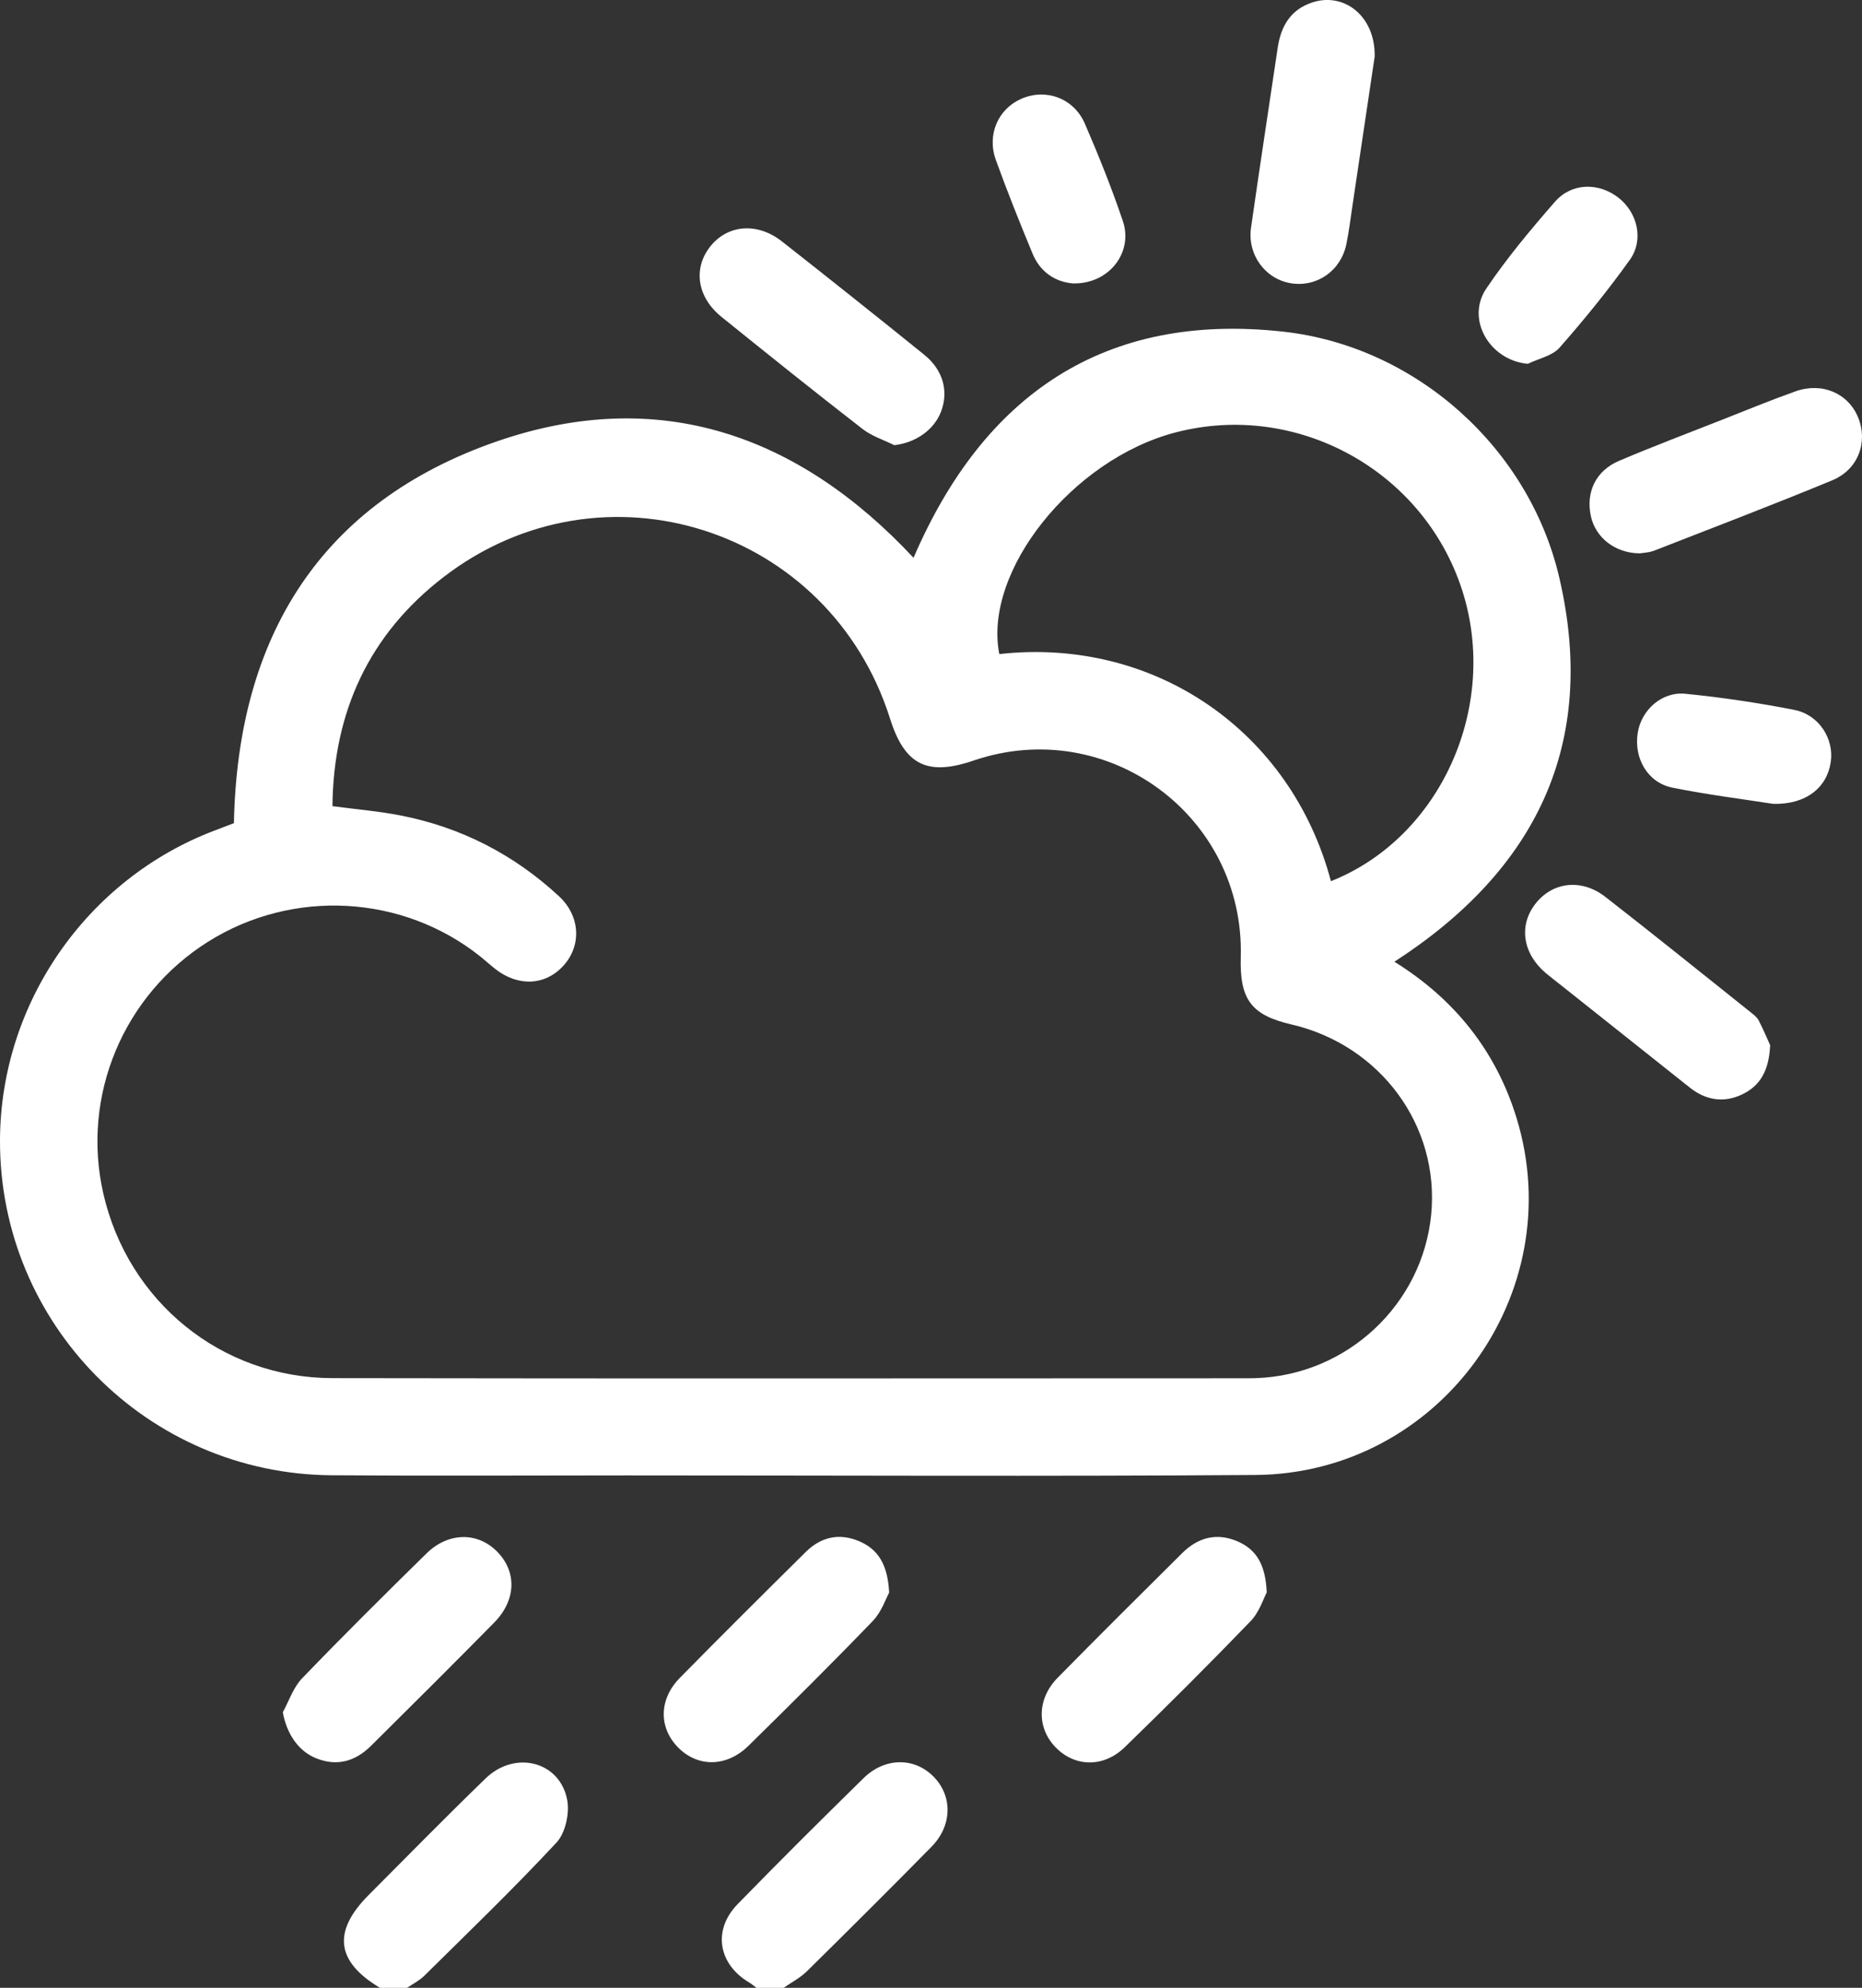 <?xml version="1.0" encoding="UTF-8"?>
<svg id="Capa_1" data-name="Capa 1" xmlns="http://www.w3.org/2000/svg" version="1.1" viewBox="0 0 384.94 410.92">
  <rect x="0" y="0" width="384.94" height="410.92" fill="#333333" stroke="none"/>
  <defs>
    <style>
      .cls-1 {
        fill: #fff;
        stroke-width: 0px;
      }
    </style>
  </defs>
  <path class="cls-1" d="M156.38,410.92c-.51-.38-1-.8-1.54-1.12-6.38-3.82-7.54-10.84-2.35-16.17,8.56-8.79,17.27-17.45,26.03-26.04,4.36-4.28,10.36-4.35,14.34-.46,4.09,4,4.09,10.18-.29,14.64-8.51,8.66-17.12,17.22-25.76,25.74-1.38,1.36-3.2,2.29-4.81,3.42h-5.62Z"/>
  <path class="cls-1" d="M78.53,410.92c-9.09-5.45-9.83-11.66-2.27-19.23,8.03-8.04,15.97-16.16,24.14-24.06,6.07-5.88,15.37-3.52,16.86,4.46.51,2.75-.36,6.8-2.19,8.78-8.82,9.49-18.17,18.49-27.39,27.6-1,.99-2.35,1.65-3.53,2.46h-5.62Z"/>
  <path class="cls-1" d="M288.27,198.81c12.37,7.68,21.02,18.41,25.29,32.42,11.03,36.24-16.04,73.4-54.02,73.68-43.33.31-86.67.09-130.01.09-20.33,0-40.66.12-60.99-.03C30.45,304.69-.16,273.66,0,235.64c.12-28.21,17.88-53.86,44.26-63.91,1.37-.52,2.74-1.05,4.1-1.57.75-38.41,17.85-66.33,54.49-78.96,33.35-11.49,62.23-1.36,86.01,24.11,14.45-33.59,39.36-50.88,76.5-46.74,27.43,3.06,50.74,24.08,56.98,50.76,8.05,34.45-4.78,60.55-34.07,79.48ZM68.74,166.65c5.09.68,9.63,1.05,14.06,1.92,12.49,2.44,23.44,8.06,32.77,16.71,4.42,4.1,4.68,10.21.91,14.35-3.74,4.11-9.32,4.39-14.06.7-1.05-.82-2.04-1.73-3.08-2.57-16.07-12.84-38.8-14.09-56.3-3.1-17.56,11.03-26.27,31.9-21.69,52.03,5.09,22.37,24.41,38.16,47.36,38.2,63.12.11,126.24.04,189.36.03.53,0,1.07-.02,1.6-.03,18.82-.64,34.42-15.22,36.21-33.86,1.76-18.33-10.51-34.99-28.92-39.26-8.26-1.92-10.7-5.15-10.45-13.89.83-29.18-27.57-50.09-55.23-40.66-9.58,3.27-14.24.94-17.27-8.64-12.49-39.52-59.47-54.56-92.31-29.29-15.34,11.8-22.77,27.8-22.97,47.36ZM275.15,182.16c22.69-8.99,34.84-36.15,27.14-60.12-7.96-24.77-34.17-39.2-59.29-32.64-21.37,5.59-39.78,28.74-36.41,45.81,32.1-3.56,60.32,15.94,68.56,46.95Z"/>
  <path class="cls-1" d="M284.2,11.64c-1.41,9.5-3,20.19-4.6,30.88-.39,2.64-.72,5.3-1.25,7.91-1.13,5.55-6.11,9.01-11.51,8.12-5.3-.88-9-5.92-8.21-11.48,1.78-12.42,3.67-24.82,5.52-37.23.66-4.4,2.62-7.82,7.09-9.32,6.57-2.21,13.08,2.76,12.95,11.11Z"/>
  <path class="cls-1" d="M338.93,114.39c-5.09-.07-9.07-3.27-10.04-7.67-1.08-4.94.99-9.4,5.82-11.45,6.98-2.97,14.09-5.66,21.16-8.44,5.08-2,10.14-4.08,15.29-5.92,5.51-1.97,10.93.38,12.98,5.39,2.08,5.09.03,10.76-5.35,12.99-12.19,5.04-24.52,9.75-36.81,14.54-1.1.43-2.35.45-3.05.57Z"/>
  <path class="cls-1" d="M365.95,216.07c-.23,5.27-2.08,8.39-5.75,10.15-3.83,1.84-7.53,1.25-10.87-1.4-8.88-7.05-17.76-14.11-26.63-21.17-1.04-.83-2.11-1.63-3.13-2.49-4.73-4-5.63-9.72-2.25-14.19,3.5-4.64,9.55-5.45,14.53-1.59,10.11,7.86,20.08,15.91,30.09,23.89.62.5,1.32,1.03,1.66,1.71,1.01,1.97,1.86,4.01,2.35,5.08Z"/>
  <path class="cls-1" d="M184.89,92.03c-2.22-1.1-4.69-1.88-6.6-3.37-9.8-7.61-19.49-15.36-29.14-23.16-5.02-4.06-5.89-9.93-2.39-14.45,3.59-4.62,9.76-5.18,14.91-1.13,9.86,7.75,19.68,15.56,29.43,23.44,3.91,3.16,5.06,7.61,3.42,11.8-1.5,3.81-5.3,6.37-9.63,6.87Z"/>
  <path class="cls-1" d="M261.88,329.18c-.67,1.25-1.52,4.06-3.33,5.94-8.52,8.84-17.21,17.51-26.02,26.06-4.42,4.29-10.34,4.11-14.31.02-3.9-4.02-3.85-10.01.42-14.36,8.51-8.66,17.13-17.21,25.75-25.77,3.22-3.2,7.04-4.29,11.35-2.48,3.97,1.67,5.89,4.81,6.14,10.59Z"/>
  <path class="cls-1" d="M58.45,353.99c1.3-2.37,2.18-5.15,3.99-7.03,8.42-8.75,17.05-17.31,25.72-25.82,4.53-4.45,10.6-4.48,14.63-.37,4.08,4.16,3.94,10-.61,14.64-8.43,8.56-16.95,17.03-25.48,25.49-3.21,3.18-6.99,4.33-11.35,2.57-3.68-1.48-6.08-5.07-6.88-9.48Z"/>
  <path class="cls-1" d="M183.84,329.19c-.7,1.25-1.59,4.02-3.4,5.9-8.42,8.74-17.04,17.29-25.7,25.8-4.56,4.48-10.55,4.47-14.62.28-3.96-4.09-3.91-9.91.43-14.32,8.6-8.75,17.31-17.4,26.03-26.03,3.13-3.1,6.92-3.97,11.03-2.22,3.93,1.67,5.9,4.8,6.21,10.59Z"/>
  <path class="cls-1" d="M221.94,58.6c-3.64-.27-6.84-2.23-8.47-6.16-2.66-6.4-5.23-12.85-7.59-19.36-1.91-5.28.5-10.62,5.34-12.69,5.06-2.16,10.77-.09,13.06,5.18,2.86,6.6,5.54,13.3,7.85,20.11,2.2,6.5-2.85,13.02-10.19,12.91Z"/>
  <path class="cls-1" d="M315.84,75.21c-7.89-.72-12.86-9.23-8.56-15.58,4.25-6.29,9.17-12.18,14.17-17.91,3.45-3.96,9.01-4.03,13.09-.89,3.98,3.07,5.37,8.73,2.39,12.9-4.5,6.29-9.4,12.33-14.52,18.14-1.51,1.71-4.34,2.26-6.56,3.34Z"/>
  <path class="cls-1" d="M366.61,166.18c-6.13-.96-13.54-1.88-20.85-3.35-5.13-1.03-8.01-6.05-7.19-11.31.73-4.72,4.95-8.59,9.87-8.1,7.54.75,15.07,1.87,22.5,3.33,5.1,1,8.22,5.94,7.55,10.71-.74,5.31-5.07,8.88-11.89,8.72Z"/>
</svg>